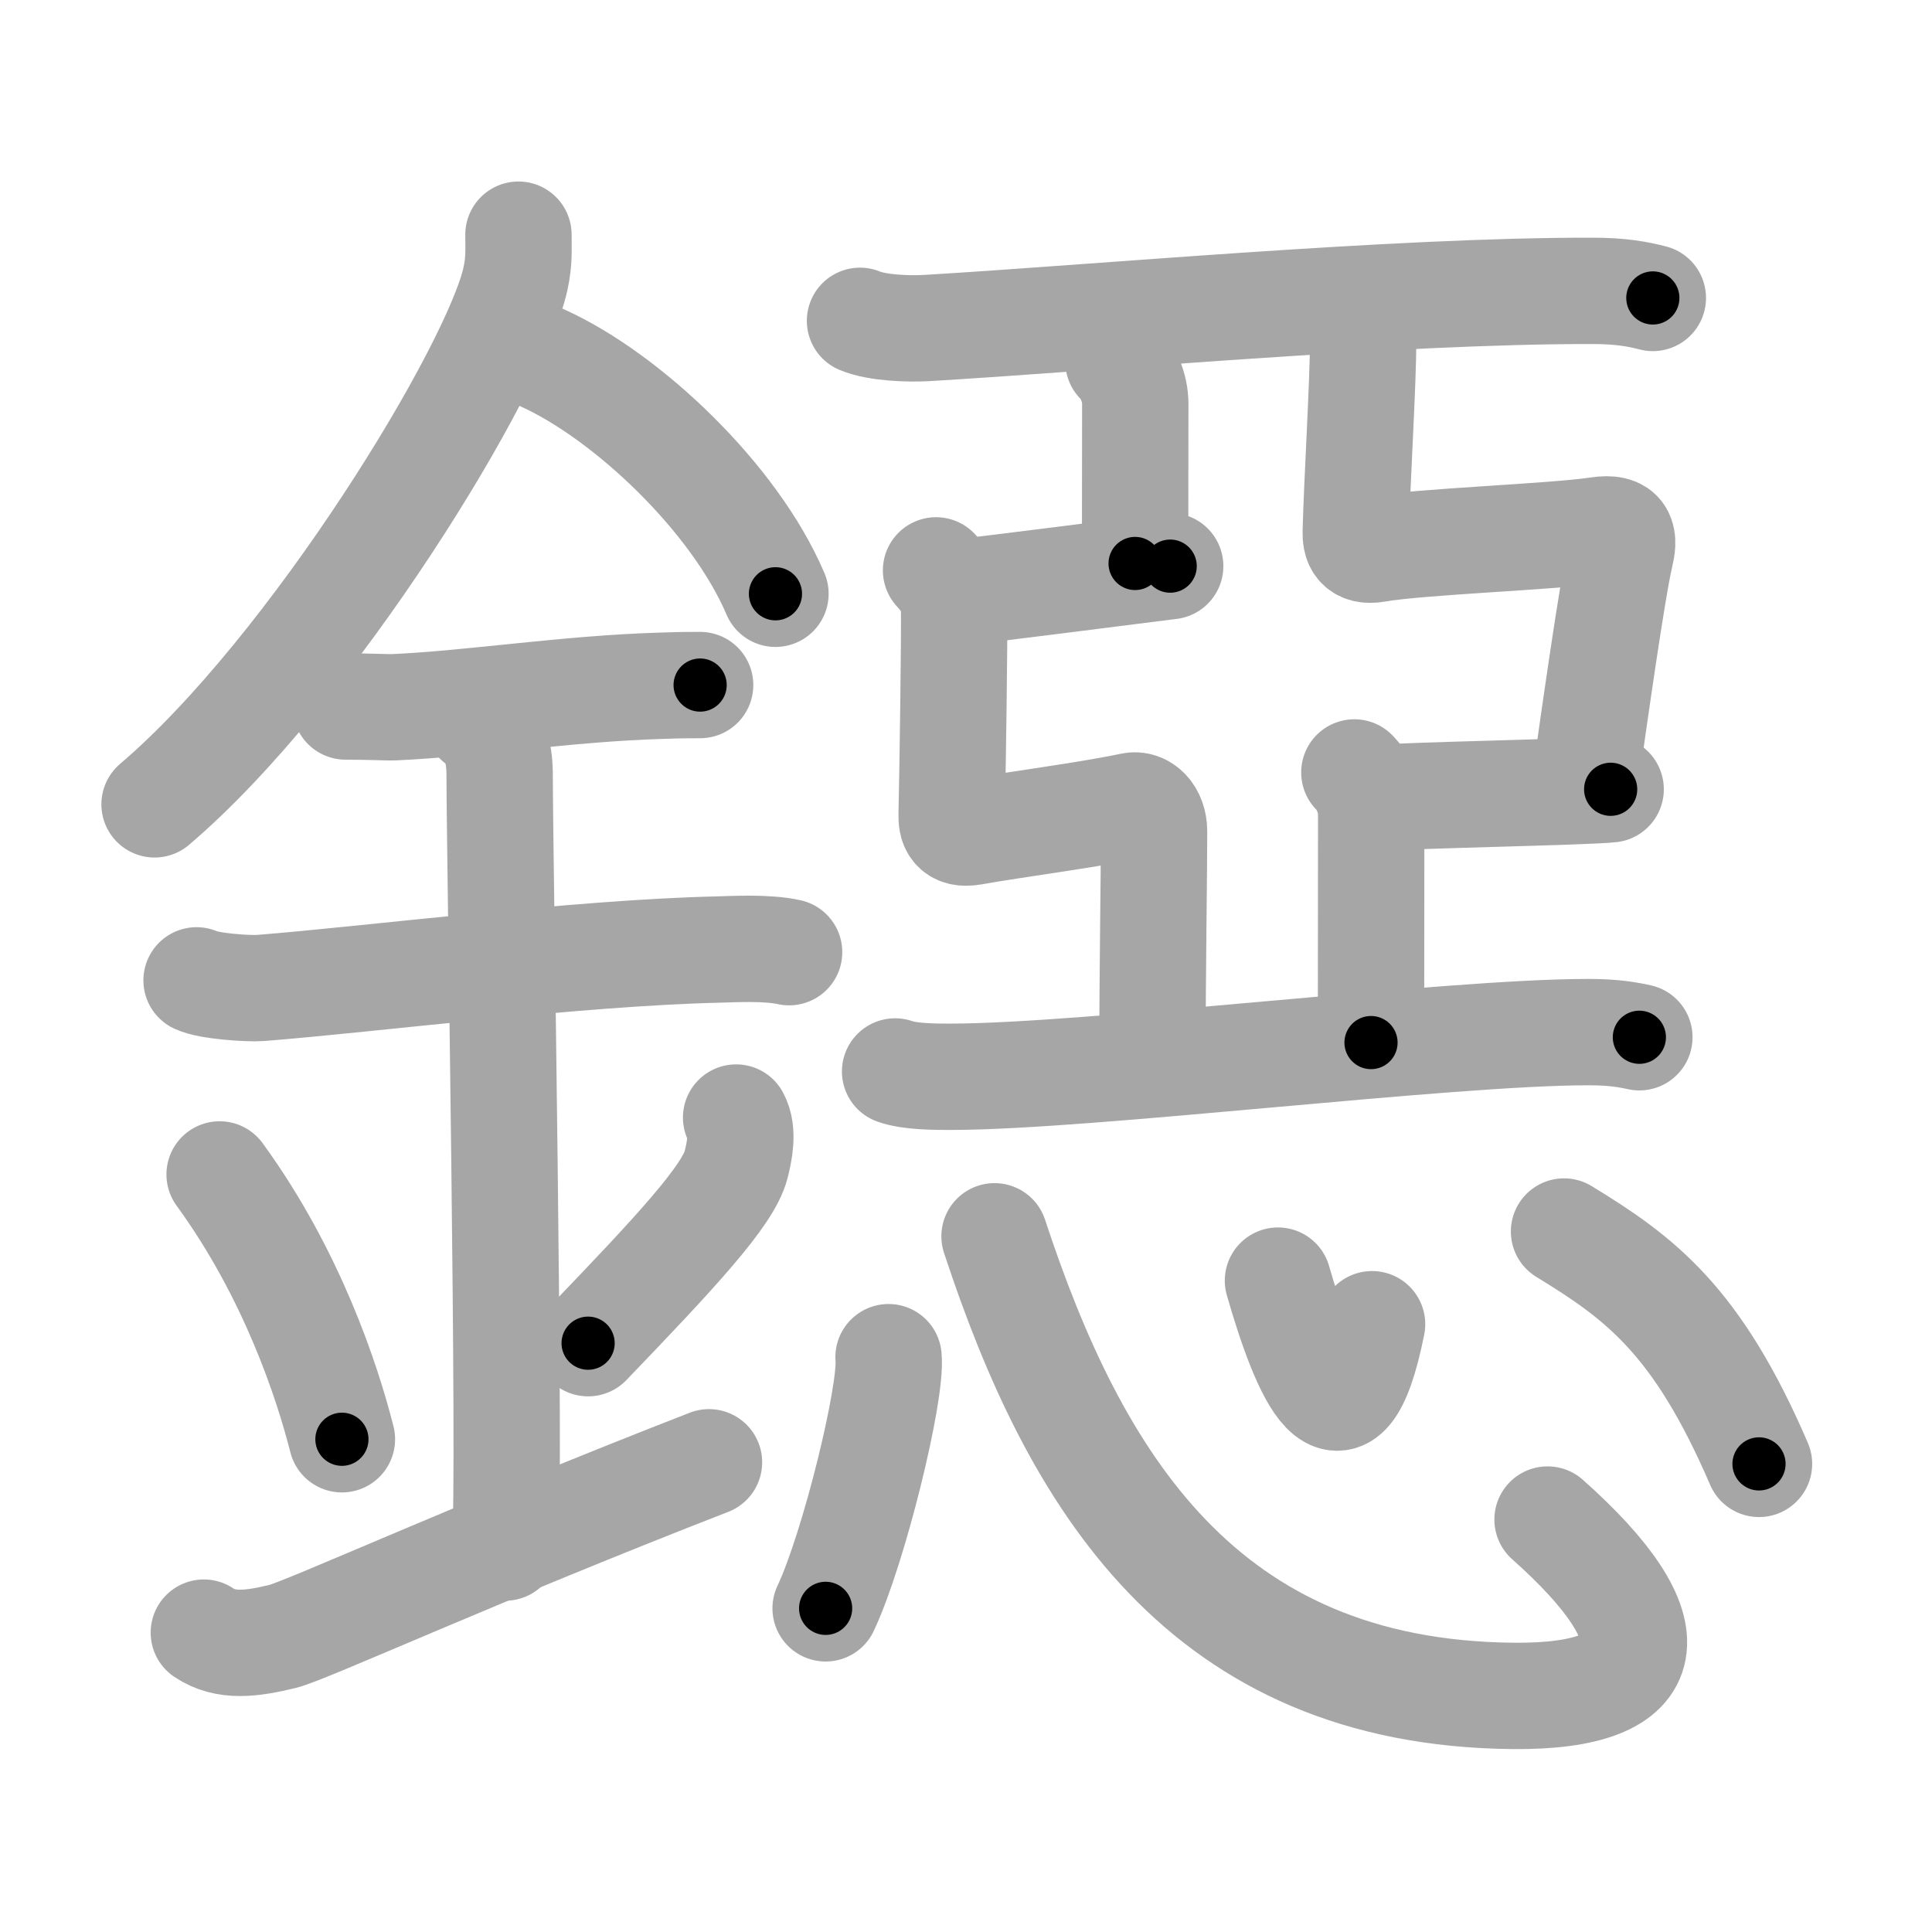 <svg xmlns="http://www.w3.org/2000/svg" viewBox="0 0 109 109" id="941a"><g fill="none" stroke="#a6a6a6" stroke-width="6" stroke-linecap="round" stroke-linejoin="round"><g><g><path d="M29.25,13.24c0,0.82,0.05,1.47-0.16,2.45C28,20.79,17.61,37.82,8.72,45.38" /><path d="M30.64,20.21c4.74,2.15,10.8,7.87,13.11,13.29" /><path d="M19.5,39.86c1.56,0,2.27,0.06,2.77,0.04c4.5-0.21,9.7-1.05,15-1.21c0.77-0.02,0.93-0.04,2.23-0.04" /><path d="M11.09,55.31c0.68,0.33,2.91,0.48,3.6,0.43c6.24-0.49,17.88-1.99,25.87-2.17c0.85-0.02,2.7-0.13,3.96,0.15" /><path d="M26.95,40.69c1.24,0.78,1.24,2.52,1.24,3.14c0,4.35,0.62,39.13,0.31,43.48" /><path d="M12.39,66.26c4.08,5.6,6.07,11.67,6.9,14.94" /><path d="M41.53,63.05c0.44,0.8,0.17,1.98,0,2.66c-0.44,1.74-3.42,4.94-8.35,10.07" /><path d="M11.5,92.11c1.24,0.84,2.73,0.63,4.46,0.21c1.28-0.31,11.15-4.81,24.04-9.82" /></g><g><g><g><path d="M48.52,18.1c0.97,0.41,2.74,0.46,3.71,0.41c9.67-0.57,26.41-2.12,37.63-2.1c1.61,0,2.58,0.19,3.39,0.4" /></g><path d="M63.1,20.4c0.53,0.54,0.95,1.44,0.95,2.39c0,2.17-0.01,6.06-0.01,9" /><path d="M54.04,33.43c1.48-0.15,10.77-1.34,11.98-1.49" /><path d="M52.81,32.18c0.58,0.63,1.01,1.27,1.02,2.16c0.02,1.86-0.08,9.05-0.14,11.62c-0.01,0.56,0.1,1.16,1.17,0.98c2.41-0.43,6.5-0.95,8.99-1.48c0.62-0.13,1.26,0.45,1.26,1.44c0,2.74-0.09,7.53-0.09,12.88" /><path d="M75.88,17.21c0.58,0.63,1.01,1.27,1.02,2.16c0.02,1.86-0.35,8.06-0.41,10.63c-0.01,0.56,0.1,1.16,1.17,0.98c2.41-0.43,9.98-0.69,12.49-1.07c1.48-0.23,1.49,0.48,1.26,1.44c-0.44,1.84-1.52,9.47-1.97,12.69" /><path d="M77.85,45.02c1.48-0.15,11.81-0.34,13.02-0.49" /><path d="M76.41,43.58c0.53,0.54,0.95,1.44,0.95,2.39c0,2.17-0.01,9.9-0.01,12.85" /><g><path d="M50.5,60.45c0.82,0.3,2.31,0.3,3.12,0.3c7.78,0,28.11-2.53,36.02-2.52c1.36,0,2.17,0.14,2.85,0.29" /></g></g><g><path d="M50.13,76.57c0.2,2-1.97,10.83-3.55,14.17" /><path d="M56.11,69.75c4.54,13.79,11.73,25.76,29.25,25.93c8.45,0.08,9-3.68,1.95-9.95" /><path d="M72.1,72.25c1.51,5.25,3.7,10.5,5.31,2.46" /><path d="M88.24,69.48c4.29,2.62,7.51,5,11,13.11" /></g></g></g></g><g fill="none" stroke="#000" stroke-width="3" stroke-linecap="round" stroke-linejoin="round"><path d="M29.25,13.24c0,0.82,0.05,1.47-0.16,2.45C28,20.79,17.61,37.82,8.72,45.38" stroke-dasharray="38.787" stroke-dashoffset="38.787"><animate attributeName="stroke-dashoffset" values="38.787;38.787;0" dur="0.388s" fill="freeze" begin="0s;941a.click" /></path><path d="M30.64,20.21c4.74,2.15,10.8,7.87,13.11,13.29" stroke-dasharray="19.014" stroke-dashoffset="19.014"><animate attributeName="stroke-dashoffset" values="19.014" fill="freeze" begin="941a.click" /><animate attributeName="stroke-dashoffset" values="19.014;19.014;0" keyTimes="0;0.671;1" dur="0.578s" fill="freeze" begin="0s;941a.click" /></path><path d="M19.5,39.86c1.56,0,2.27,0.06,2.77,0.04c4.5-0.21,9.7-1.05,15-1.21c0.77-0.02,0.93-0.04,2.23-0.04" stroke-dasharray="20.054" stroke-dashoffset="20.054"><animate attributeName="stroke-dashoffset" values="20.054" fill="freeze" begin="941a.click" /><animate attributeName="stroke-dashoffset" values="20.054;20.054;0" keyTimes="0;0.742;1" dur="0.779s" fill="freeze" begin="0s;941a.click" /></path><path d="M11.09,55.31c0.68,0.33,2.91,0.48,3.6,0.43c6.24-0.49,17.88-1.99,25.87-2.17c0.85-0.02,2.7-0.13,3.96,0.15" stroke-dasharray="33.585" stroke-dashoffset="33.585"><animate attributeName="stroke-dashoffset" values="33.585" fill="freeze" begin="941a.click" /><animate attributeName="stroke-dashoffset" values="33.585;33.585;0" keyTimes="0;0.699;1" dur="1.115s" fill="freeze" begin="0s;941a.click" /></path><path d="M26.95,40.69c1.24,0.78,1.24,2.52,1.24,3.14c0,4.35,0.62,39.13,0.31,43.48" stroke-dasharray="47.015" stroke-dashoffset="47.015"><animate attributeName="stroke-dashoffset" values="47.015" fill="freeze" begin="941a.click" /><animate attributeName="stroke-dashoffset" values="47.015;47.015;0" keyTimes="0;0.703;1" dur="1.585s" fill="freeze" begin="0s;941a.click" /></path><path d="M12.39,66.26c4.08,5.6,6.07,11.67,6.9,14.94" stroke-dasharray="16.553" stroke-dashoffset="16.553"><animate attributeName="stroke-dashoffset" values="16.553" fill="freeze" begin="941a.click" /><animate attributeName="stroke-dashoffset" values="16.553;16.553;0" keyTimes="0;0.905;1" dur="1.751s" fill="freeze" begin="0s;941a.click" /></path><path d="M41.53,63.05c0.44,0.8,0.17,1.98,0,2.66c-0.44,1.74-3.42,4.94-8.35,10.07" stroke-dasharray="15.873" stroke-dashoffset="15.873"><animate attributeName="stroke-dashoffset" values="15.873" fill="freeze" begin="941a.click" /><animate attributeName="stroke-dashoffset" values="15.873;15.873;0" keyTimes="0;0.917;1" dur="1.91s" fill="freeze" begin="0s;941a.click" /></path><path d="M11.5,92.11c1.24,0.84,2.73,0.63,4.46,0.21c1.28-0.31,11.15-4.81,24.04-9.82" stroke-dasharray="30.579" stroke-dashoffset="30.579"><animate attributeName="stroke-dashoffset" values="30.579" fill="freeze" begin="941a.click" /><animate attributeName="stroke-dashoffset" values="30.579;30.579;0" keyTimes="0;0.862;1" dur="2.216s" fill="freeze" begin="0s;941a.click" /></path><path d="M48.52,18.1c0.97,0.41,2.74,0.46,3.71,0.41c9.67-0.57,26.41-2.12,37.63-2.1c1.61,0,2.58,0.19,3.39,0.4" stroke-dasharray="44.877" stroke-dashoffset="44.877"><animate attributeName="stroke-dashoffset" values="44.877" fill="freeze" begin="941a.click" /><animate attributeName="stroke-dashoffset" values="44.877;44.877;0" keyTimes="0;0.832;1" dur="2.665s" fill="freeze" begin="0s;941a.click" /></path><path d="M63.1,20.4c0.53,0.54,0.95,1.44,0.95,2.39c0,2.17-0.01,6.06-0.01,9" stroke-dasharray="11.634" stroke-dashoffset="11.634"><animate attributeName="stroke-dashoffset" values="11.634" fill="freeze" begin="941a.click" /><animate attributeName="stroke-dashoffset" values="11.634;11.634;0" keyTimes="0;0.92;1" dur="2.898s" fill="freeze" begin="0s;941a.click" /></path><path d="M54.04,33.43c1.48-0.15,10.77-1.34,11.98-1.49" stroke-dasharray="12.073" stroke-dashoffset="12.073"><animate attributeName="stroke-dashoffset" values="12.073" fill="freeze" begin="941a.click" /><animate attributeName="stroke-dashoffset" values="12.073;12.073;0" keyTimes="0;0.923;1" dur="3.139s" fill="freeze" begin="0s;941a.click" /></path><path d="M52.81,32.18c0.58,0.63,1.01,1.27,1.02,2.16c0.02,1.86-0.08,9.05-0.14,11.62c-0.01,0.56,0.1,1.16,1.17,0.98c2.41-0.43,6.5-0.95,8.99-1.48c0.62-0.13,1.26,0.45,1.26,1.44c0,2.74-0.09,7.53-0.09,12.88" stroke-dasharray="40.121" stroke-dashoffset="40.121"><animate attributeName="stroke-dashoffset" values="40.121" fill="freeze" begin="941a.click" /><animate attributeName="stroke-dashoffset" values="40.121;40.121;0" keyTimes="0;0.887;1" dur="3.54s" fill="freeze" begin="0s;941a.click" /></path><path d="M75.88,17.21c0.58,0.63,1.01,1.27,1.02,2.16c0.02,1.86-0.35,8.06-0.41,10.63c-0.01,0.56,0.1,1.16,1.17,0.98c2.41-0.43,9.98-0.69,12.49-1.07c1.48-0.23,1.49,0.48,1.26,1.44c-0.44,1.84-1.52,9.47-1.97,12.69" stroke-dasharray="42.907" stroke-dashoffset="42.907"><animate attributeName="stroke-dashoffset" values="42.907" fill="freeze" begin="941a.click" /><animate attributeName="stroke-dashoffset" values="42.907;42.907;0" keyTimes="0;0.892;1" dur="3.969s" fill="freeze" begin="0s;941a.click" /></path><path d="M77.85,45.02c1.48-0.15,11.81-0.34,13.02-0.49" stroke-dasharray="13.031" stroke-dashoffset="13.031"><animate attributeName="stroke-dashoffset" values="13.031" fill="freeze" begin="941a.click" /><animate attributeName="stroke-dashoffset" values="13.031;13.031;0" keyTimes="0;0.938;1" dur="4.23s" fill="freeze" begin="0s;941a.click" /></path><path d="M76.41,43.58c0.53,0.54,0.95,1.44,0.95,2.39c0,2.17-0.01,9.9-0.01,12.85" stroke-dasharray="15.484" stroke-dashoffset="15.484"><animate attributeName="stroke-dashoffset" values="15.484" fill="freeze" begin="941a.click" /><animate attributeName="stroke-dashoffset" values="15.484;15.484;0" keyTimes="0;0.965;1" dur="4.385s" fill="freeze" begin="0s;941a.click" /></path><path d="M50.5,60.45c0.82,0.3,2.31,0.3,3.12,0.3c7.78,0,28.11-2.53,36.02-2.52c1.36,0,2.17,0.14,2.85,0.29" stroke-dasharray="42.136" stroke-dashoffset="42.136"><animate attributeName="stroke-dashoffset" values="42.136" fill="freeze" begin="941a.click" /><animate attributeName="stroke-dashoffset" values="42.136;42.136;0" keyTimes="0;0.912;1" dur="4.806s" fill="freeze" begin="0s;941a.click" /></path><path d="M50.13,76.57c0.2,2-1.97,10.83-3.55,14.17" stroke-dasharray="14.674" stroke-dashoffset="14.674"><animate attributeName="stroke-dashoffset" values="14.674" fill="freeze" begin="941a.click" /><animate attributeName="stroke-dashoffset" values="14.674;14.674;0" keyTimes="0;0.943;1" dur="5.099s" fill="freeze" begin="0s;941a.click" /></path><path d="M56.11,69.75c4.54,13.79,11.73,25.76,29.25,25.93c8.45,0.08,9-3.68,1.95-9.95" stroke-dasharray="59.235" stroke-dashoffset="59.235"><animate attributeName="stroke-dashoffset" values="59.235" fill="freeze" begin="941a.click" /><animate attributeName="stroke-dashoffset" values="59.235;59.235;0" keyTimes="0;0.896;1" dur="5.691s" fill="freeze" begin="0s;941a.click" /></path><path d="M72.1,72.25c1.51,5.25,3.7,10.5,5.31,2.46" stroke-dasharray="12.43" stroke-dashoffset="12.43"><animate attributeName="stroke-dashoffset" values="12.43" fill="freeze" begin="941a.click" /><animate attributeName="stroke-dashoffset" values="12.43;12.43;0" keyTimes="0;0.958;1" dur="5.94s" fill="freeze" begin="0s;941a.click" /></path><path d="M88.24,69.48c4.29,2.62,7.51,5,11,13.11" stroke-dasharray="17.476" stroke-dashoffset="17.476"><animate attributeName="stroke-dashoffset" values="17.476" fill="freeze" begin="941a.click" /><animate attributeName="stroke-dashoffset" values="17.476;17.476;0" keyTimes="0;0.971;1" dur="6.115s" fill="freeze" begin="0s;941a.click" /></path></g></svg>